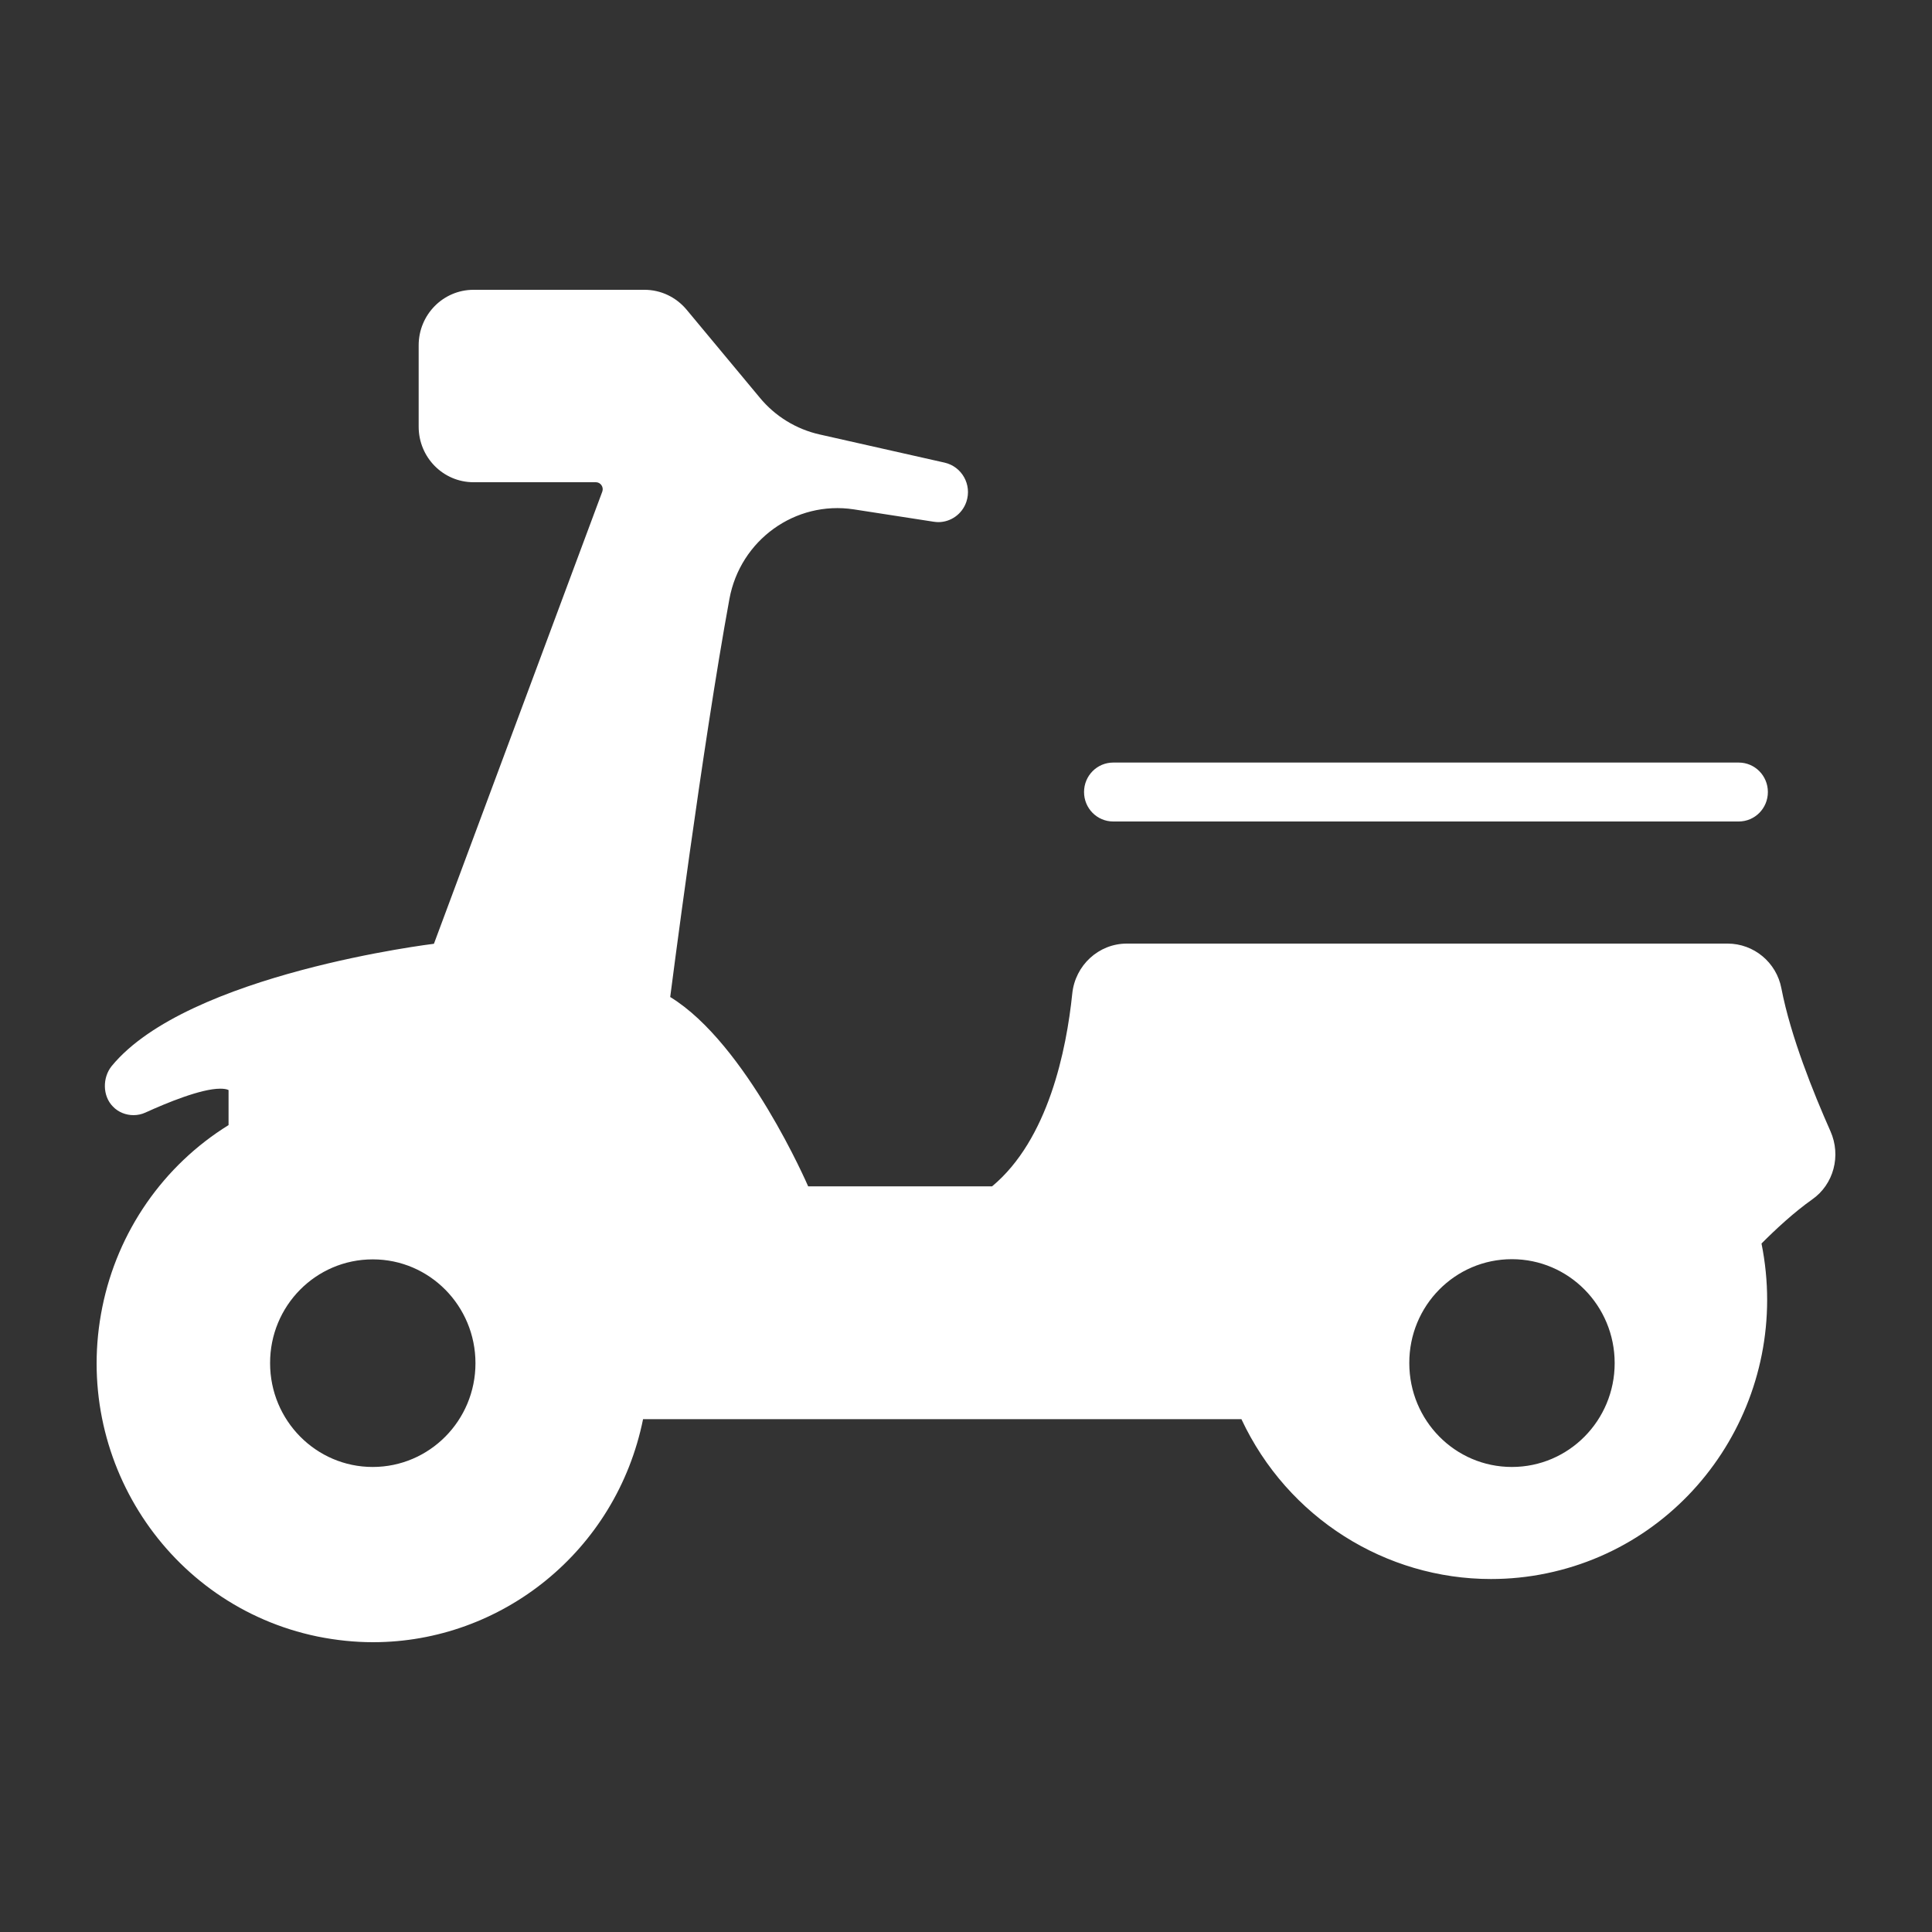 <?xml version="1.0" encoding="UTF-8"?>
<svg width="20px" height="20px" viewBox="0 0 20 20" version="1.1" xmlns="http://www.w3.org/2000/svg" xmlns:xlink="http://www.w3.org/1999/xlink">
    <rect x="0" y="0" width="20" height="20" fill="#333333" stroke="none"/>
    <title>骑行</title>
    <g id="智能排划0106" stroke="none" stroke-width="1" fill="none" fill-rule="evenodd">
        <g id="人工排划详情" transform="translate(-1186, -168)" fill="#FFFFFF">
            <g id="矩形" transform="translate(980, 156)">
                <g id="骑行" transform="translate(206, 12)">
                    <rect id="矩形备份-2" opacity="0" x="0" y="0" width="20" height="20"></rect>
                    <g id="编组" transform="translate(10, 10) scale(-1, 1) translate(-10, -10) translate(1, 3)" fill-rule="nonzero">
                        <path d="M7.476,4.894 L1.001,4.894 C0.834,4.894 0.699,5.03 0.699,5.199 C0.699,5.368 0.834,5.504 1.001,5.504 L7.476,5.504 C7.643,5.504 7.778,5.368 7.778,5.199 C7.778,5.03 7.643,4.894 7.476,4.894 Z" id="路径"></path>
                        <path d="M17.941,10.532 C17.783,9.748 17.309,9.065 16.634,8.647 L16.634,8.284 C16.657,8.273 16.687,8.27 16.721,8.27 C16.918,8.27 17.275,8.417 17.494,8.517 C17.533,8.535 17.576,8.544 17.618,8.544 C17.696,8.544 17.775,8.514 17.831,8.455 C17.94,8.345 17.94,8.155 17.844,8.036 C17.057,7.077 14.508,6.77 14.508,6.77 L12.765,2.089 C12.748,2.042 12.783,1.992 12.831,1.992 L14.098,1.992 C14.412,1.992 14.666,1.735 14.666,1.417 L14.666,0.575 C14.666,0.257 14.412,0 14.098,0 L12.328,0 C12.16,0 12.002,0.075 11.893,0.205 L11.136,1.115 C10.977,1.309 10.756,1.444 10.513,1.498 L9.222,1.789 C9.042,1.83 8.937,2.018 8.996,2.194 C9.039,2.322 9.158,2.405 9.287,2.405 C9.303,2.405 9.318,2.403 9.334,2.401 L10.161,2.273 C10.767,2.18 11.337,2.59 11.449,3.2 C11.73,4.728 12.062,7.321 12.062,7.321 C11.27,7.805 10.634,9.281 10.634,9.281 L8.73,9.281 C8.147,8.796 7.96,7.867 7.9,7.286 C7.87,6.993 7.627,6.768 7.335,6.768 L1.116,6.768 C0.845,6.768 0.61,6.962 0.559,7.232 C0.463,7.729 0.23,8.307 0.051,8.711 C-0.061,8.963 0.017,9.261 0.241,9.417 C0.429,9.55 0.619,9.726 0.765,9.873 C0.449,11.441 1.445,12.967 2.99,13.287 C3.182,13.327 3.376,13.346 3.566,13.346 C4.653,13.346 5.669,12.716 6.149,11.691 L12.343,11.691 C12.62,13.059 13.81,14 15.138,14 C15.329,14 15.52,13.98 15.714,13.941 C17.261,13.621 18.258,12.095 17.941,10.532 Z M3.349,12.186 C2.761,12.186 2.285,11.705 2.285,11.111 C2.285,10.516 2.761,10.035 3.349,10.035 C3.937,10.035 4.413,10.516 4.411,11.111 C4.411,11.705 3.937,12.186 3.349,12.186 Z M15.142,12.186 C14.554,12.186 14.078,11.705 14.078,11.112 C14.078,10.518 14.554,10.037 15.14,10.037 L15.142,10.037 C15.73,10.037 16.206,10.518 16.204,11.112 C16.204,11.705 15.728,12.186 15.142,12.186 Z" id="形状"></path>
                    </g>
                </g>
            </g>
        </g>
    </g>
</svg>
